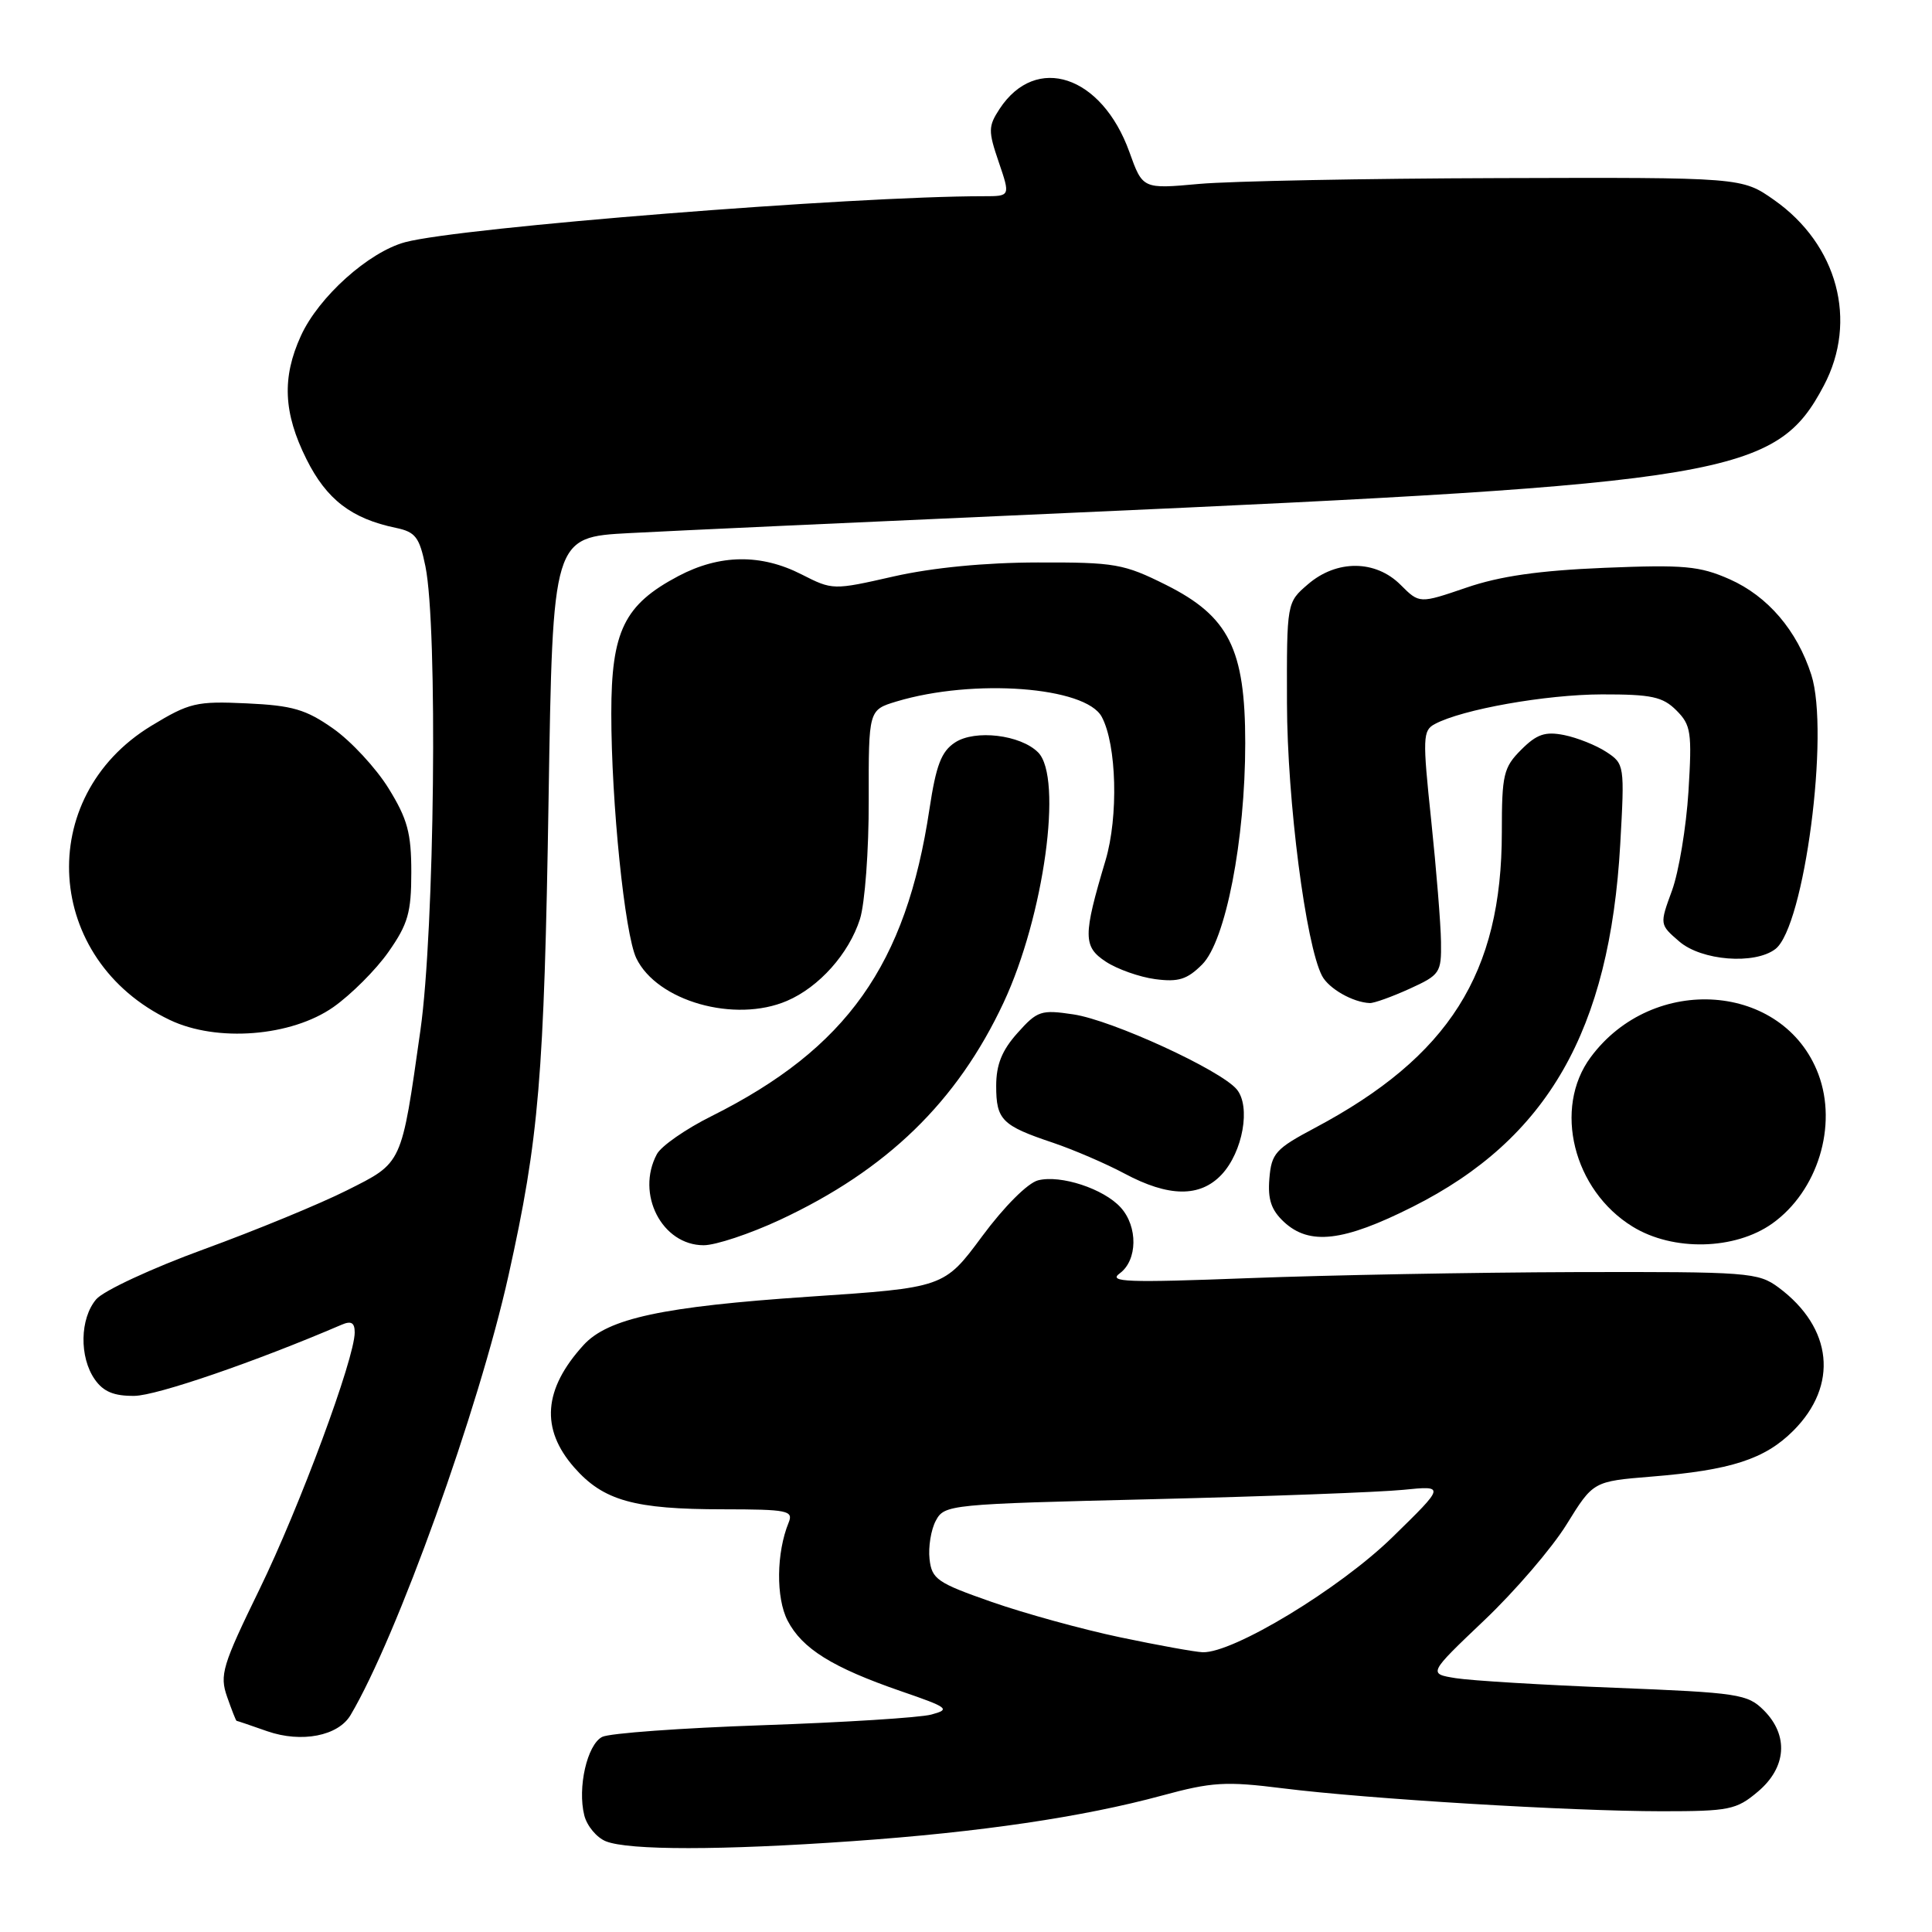 <?xml version="1.0" encoding="UTF-8" standalone="no"?>
<!DOCTYPE svg PUBLIC "-//W3C//DTD SVG 1.1//EN" "http://www.w3.org/Graphics/SVG/1.1/DTD/svg11.dtd" >
<svg xmlns="http://www.w3.org/2000/svg" xmlns:xlink="http://www.w3.org/1999/xlink" version="1.1" viewBox="0 0 256 256">
 <g >
 <path fill="currentColor"
d=" M 113.00 243.96 C 129.93 242.77 143.50 240.76 153.97 237.92 C 160.59 236.12 162.40 236.01 169.97 236.96 C 181.22 238.37 208.04 239.99 220.17 240.00 C 229.12 240.00 230.08 239.81 232.92 237.41 C 236.73 234.21 237.04 229.95 233.71 226.62 C 231.56 224.47 230.35 224.29 214.01 223.64 C 204.44 223.27 194.94 222.69 192.92 222.37 C 189.23 221.78 189.23 221.78 196.65 214.72 C 200.74 210.84 205.66 205.11 207.59 201.98 C 211.11 196.29 211.11 196.29 218.80 195.66 C 229.35 194.81 233.85 193.35 237.62 189.58 C 243.64 183.56 242.85 175.94 235.67 170.60 C 232.96 168.60 231.72 168.50 208.67 168.56 C 195.37 168.60 175.95 168.96 165.50 169.36 C 149.28 169.98 146.77 169.89 148.38 168.72 C 150.73 166.99 150.80 162.54 148.50 160.00 C 146.26 157.52 140.55 155.64 137.55 156.40 C 136.19 156.74 133.05 159.88 130.15 163.80 C 125.10 170.62 125.10 170.62 107.17 171.82 C 87.80 173.13 80.55 174.69 77.32 178.23 C 72.00 184.07 71.60 189.33 76.08 194.44 C 79.95 198.85 84.01 199.99 95.86 199.99 C 104.37 200.00 105.15 200.16 104.50 201.75 C 102.87 205.73 102.80 211.72 104.36 214.74 C 106.29 218.46 110.29 220.95 119.35 224.08 C 125.69 226.26 125.99 226.49 123.40 227.19 C 121.86 227.60 111.80 228.23 101.05 228.60 C 90.30 228.97 80.73 229.66 79.79 230.15 C 77.80 231.17 76.50 236.87 77.42 240.54 C 77.77 241.94 79.06 243.49 80.28 243.98 C 83.30 245.19 95.58 245.19 113.00 243.96 Z  M 46.45 227.26 C 52.60 216.88 63.43 186.74 67.38 169.00 C 71.42 150.84 72.10 142.75 72.69 105.84 C 73.24 71.18 73.24 71.18 83.37 70.64 C 88.94 70.34 115.10 69.14 141.50 67.97 C 229.19 64.07 235.37 63.03 241.67 51.09 C 246.20 42.52 243.49 32.41 235.08 26.50 C 230.81 23.50 230.81 23.50 198.59 23.60 C 180.87 23.65 163.00 24.00 158.89 24.37 C 151.41 25.05 151.41 25.05 149.65 20.14 C 145.99 9.97 137.27 7.08 132.45 14.43 C 130.94 16.74 130.93 17.35 132.34 21.48 C 133.88 26.00 133.88 26.00 130.35 26.00 C 112.95 26.00 61.05 30.12 53.69 32.09 C 48.85 33.39 42.22 39.34 39.87 44.50 C 37.34 50.04 37.55 54.71 40.60 60.83 C 43.27 66.19 46.58 68.73 52.48 69.95 C 55.05 70.49 55.58 71.18 56.37 75.04 C 58.02 83.10 57.59 123.25 55.71 136.50 C 53.16 154.48 53.38 154.00 45.94 157.74 C 42.40 159.52 33.88 163.03 27.00 165.54 C 20.12 168.05 13.71 171.03 12.75 172.16 C 10.58 174.71 10.49 179.82 12.56 182.78 C 13.70 184.41 15.10 184.99 17.81 184.96 C 20.76 184.93 33.79 180.46 45.25 175.54 C 46.54 174.98 47.00 175.25 47.00 176.56 C 47.00 179.99 39.72 199.64 34.39 210.58 C 29.46 220.69 29.08 221.94 30.09 224.83 C 30.70 226.57 31.26 228.01 31.35 228.02 C 31.43 228.02 33.27 228.64 35.42 229.40 C 39.95 230.97 44.81 230.03 46.45 227.26 Z  M 103.32 161.65 C 117.52 155.03 126.83 145.99 132.98 132.85 C 138.34 121.40 140.87 103.01 137.55 99.69 C 135.22 97.36 129.20 96.64 126.55 98.38 C 124.73 99.57 124.04 101.38 123.16 107.19 C 120.06 127.87 112.20 138.93 94.29 147.89 C 90.87 149.59 87.61 151.86 87.04 152.93 C 84.22 158.20 87.71 165.00 93.24 165.00 C 94.83 165.00 99.36 163.49 103.32 161.65 Z  M 234.84 162.12 C 240.85 157.83 243.52 149.16 240.94 142.32 C 236.36 130.20 219.04 128.92 210.77 140.09 C 205.77 146.84 208.46 157.71 216.34 162.54 C 221.69 165.83 229.89 165.64 234.84 162.12 Z  M 187.18 159.91 C 205.07 150.92 213.29 136.55 214.69 111.87 C 215.28 101.39 215.25 101.21 212.84 99.63 C 211.50 98.75 208.99 97.75 207.26 97.40 C 204.74 96.90 203.63 97.28 201.57 99.34 C 199.22 101.69 199.00 102.63 199.00 110.27 C 199.00 128.96 192.01 140.01 174.20 149.47 C 169.02 152.22 168.47 152.83 168.20 156.16 C 167.97 158.92 168.44 160.33 170.13 161.91 C 173.51 165.05 178.00 164.53 187.18 159.91 Z  M 161.87 155.64 C 164.68 152.64 165.76 146.62 163.88 144.35 C 161.76 141.79 147.35 135.17 142.22 134.41 C 137.95 133.77 137.45 133.93 134.82 136.88 C 132.76 139.18 132.00 141.07 132.00 143.89 C 132.00 148.39 132.76 149.15 139.50 151.41 C 142.25 152.34 146.53 154.18 149.00 155.50 C 154.85 158.63 159.01 158.68 161.87 155.64 Z  M 44.18 133.44 C 46.52 131.79 49.81 128.51 51.47 126.14 C 54.06 122.45 54.50 120.92 54.50 115.59 C 54.50 110.38 54.00 108.53 51.48 104.45 C 49.81 101.76 46.52 98.21 44.16 96.55 C 40.54 94.00 38.76 93.48 32.69 93.20 C 26.02 92.89 25.10 93.11 20.04 96.18 C 4.49 105.64 5.84 127.20 22.50 135.15 C 28.74 138.13 38.61 137.35 44.18 133.44 Z  M 104.28 132.62 C 108.53 130.80 112.48 126.38 113.95 121.78 C 114.60 119.73 115.13 112.66 115.11 106.06 C 115.09 94.07 115.09 94.07 118.79 92.95 C 129.00 89.88 143.86 90.99 145.99 94.99 C 147.97 98.68 148.21 108.21 146.49 114.00 C 143.49 124.03 143.50 125.44 146.55 127.44 C 148.05 128.42 150.98 129.46 153.06 129.74 C 156.14 130.15 157.30 129.79 159.29 127.80 C 162.40 124.70 165.00 111.30 165.00 98.46 C 165.00 85.99 162.83 81.67 154.50 77.50 C 148.91 74.71 147.75 74.50 137.50 74.53 C 130.53 74.54 123.54 75.22 118.42 76.38 C 110.38 78.21 110.32 78.20 106.21 76.11 C 100.84 73.37 95.38 73.44 89.91 76.32 C 82.71 80.12 81.00 83.62 81.00 94.54 C 81.00 106.37 82.78 123.76 84.31 126.96 C 87.05 132.66 97.36 135.59 104.28 132.62 Z  M 186.75 131.03 C 190.81 129.18 191.00 128.91 190.94 124.80 C 190.91 122.43 190.32 115.18 189.64 108.68 C 188.49 97.76 188.52 96.79 190.12 95.94 C 193.76 93.99 204.82 92.03 212.25 92.01 C 218.84 92.00 220.32 92.32 222.13 94.13 C 224.07 96.07 224.21 97.02 223.73 104.88 C 223.43 109.62 222.45 115.53 221.55 118.00 C 219.90 122.50 219.90 122.50 222.51 124.75 C 225.46 127.30 232.51 127.85 235.25 125.75 C 239.08 122.81 242.46 97.06 240.01 89.42 C 238.12 83.53 234.24 79.00 229.18 76.75 C 225.19 74.99 223.15 74.81 212.57 75.24 C 203.92 75.60 198.74 76.34 194.29 77.87 C 188.08 79.99 188.08 79.99 185.59 77.50 C 182.27 74.17 177.11 74.14 173.31 77.42 C 170.50 79.83 170.50 79.83 170.53 93.17 C 170.56 106.08 173.02 125.20 175.18 129.31 C 176.07 131.00 179.26 132.82 181.50 132.91 C 182.05 132.94 184.41 132.09 186.75 131.03 Z  M 148.42 216.95 C 143.42 215.90 135.77 213.79 131.42 212.27 C 124.18 209.74 123.47 209.25 123.17 206.59 C 122.99 204.99 123.36 202.69 124.00 201.50 C 125.14 199.36 125.77 199.30 152.76 198.65 C 167.94 198.28 182.86 197.72 185.93 197.41 C 191.50 196.85 191.50 196.85 184.50 203.69 C 177.51 210.52 163.37 219.08 159.35 218.93 C 158.33 218.89 153.41 218.00 148.42 216.95 Z "/>
</g>
</svg>